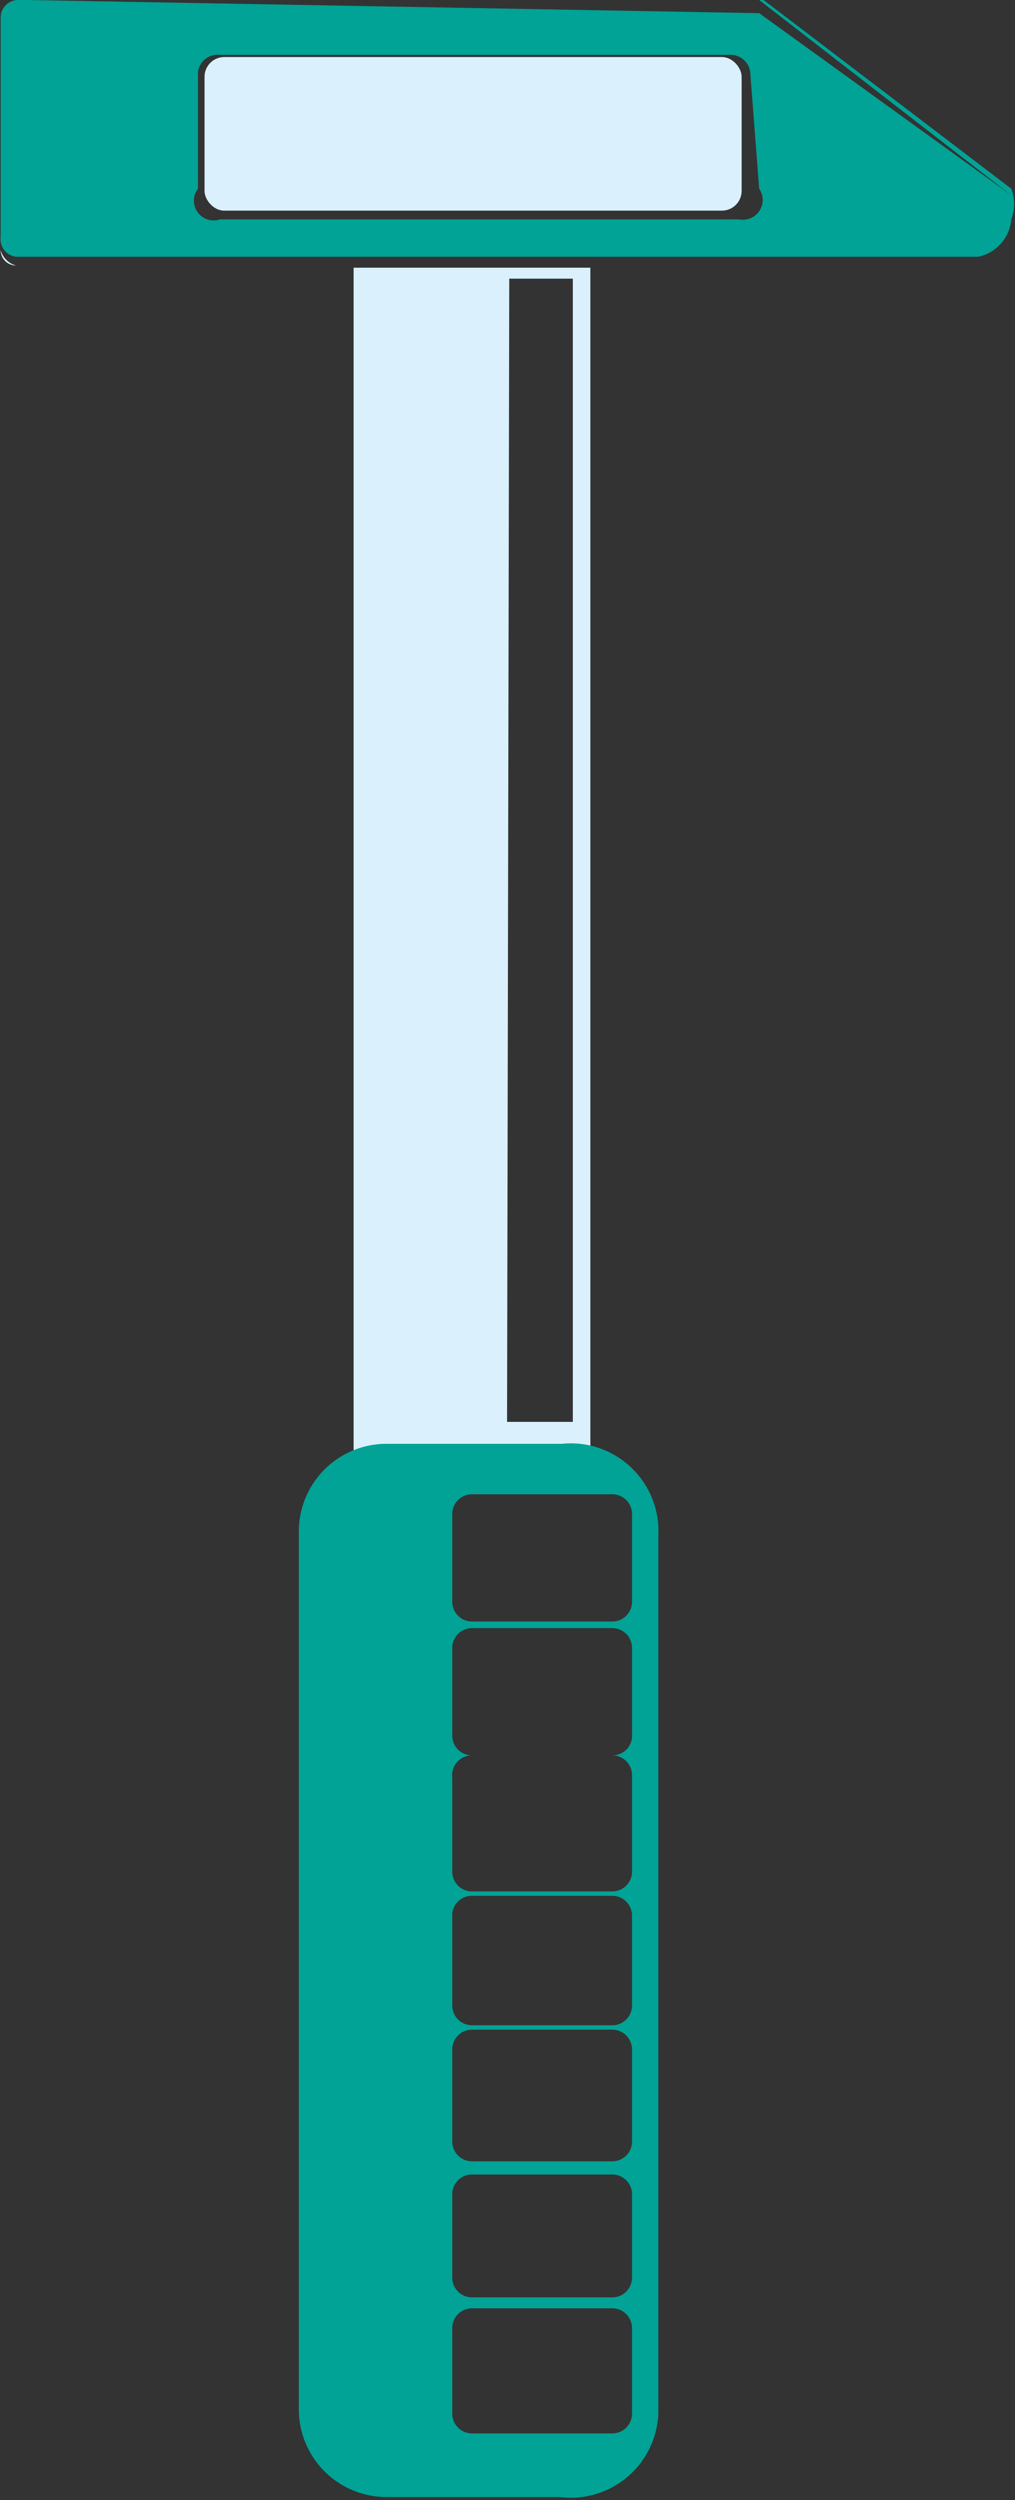 <svg xmlns="http://www.w3.org/2000/svg" viewBox="-0.003 0 4.63 11.394"><rect x="-0.003" y="0" width="4.63" height="11.394" fill="#333333" stroke="none"/><title>Depositphotos_116888860_01</title><g data-name="Layer 2"><g data-name="Layer 1"><path d="M0 1.14a.07.07 0 0 0 .07.07.1.1 0 0 1-.07-.07z" fill="#daf0fc"/><path d="M4.61.86L3.48 0H.08A.08.08 0 0 0 0 .08v1a.08.08 0 0 0 .07.09h4.39A.19.19 0 0 0 4.61 1a.2.2 0 0 0 0-.14zm-1.15 0a.09.09 0 0 1-.09.14H1A.09.09 0 0 1 .9.86V.33A.09.09 0 0 1 1 .25h2.33a.09.09 0 0 1 .09.09zm0-.8L.12 0h3.34l1.15.89z" fill="#00a396"/><rect x=".93" y=".26" width="2.45" height=".7" rx=".09" ry=".09" fill="#daf0fc"/><path d="M2.06 6.87a.09.09 0 0 1 .09-.09h.54V1.22H1.61v5.7H2zm.26-5.6h.29v5.21h-.3z" fill="#daf0fc"/><path d="M2.56 6.58h-.8a.4.4 0 0 0-.4.4v4a.4.4 0 0 0 .4.4h.79A.4.4 0 0 0 3 11V7a.4.4 0 0 0-.44-.42zM2.88 11a.09.09 0 0 1-.09.09h-.64a.09.09 0 0 1-.09-.09v-.39a.09.09 0 0 1 .09-.09h.64a.09.09 0 0 1 .09.09zm0-.62a.09.09 0 0 1-.09.09h-.64a.09.09 0 0 1-.09-.09V10a.09.09 0 0 1 .09-.09h.64a.09.09 0 0 1 .09.09zm0-.62a.09.09 0 0 1-.09.09h-.64a.09.09 0 0 1-.09-.09v-.42a.09.09 0 0 1 .09-.09h.64a.09.09 0 0 1 .09.09zm0-.62a.09.09 0 0 1-.09.09h-.64a.09.09 0 0 1-.09-.09v-.42a.09.09 0 0 1 .09-.08h.64a.09.09 0 0 1 .09.09zm0-.61a.09.09 0 0 1-.09.09h-.64a.09.09 0 0 1-.09-.09V8.1a.09.09 0 0 1 .09-.1h.64a.09.09 0 0 1 .09.09zm0-.61a.09.09 0 0 1-.09.08h-.64a.09.09 0 0 1-.09-.09v-.4a.09.09 0 0 1 .09-.09h.64a.09.09 0 0 1 .09.09zm0-.62a.09.09 0 0 1-.09.09h-.64a.09.09 0 0 1-.09-.09v-.4a.09.09 0 0 1 .09-.09h.64a.09.09 0 0 1 .09.09z" fill="#00a396"/></g></g></svg>
